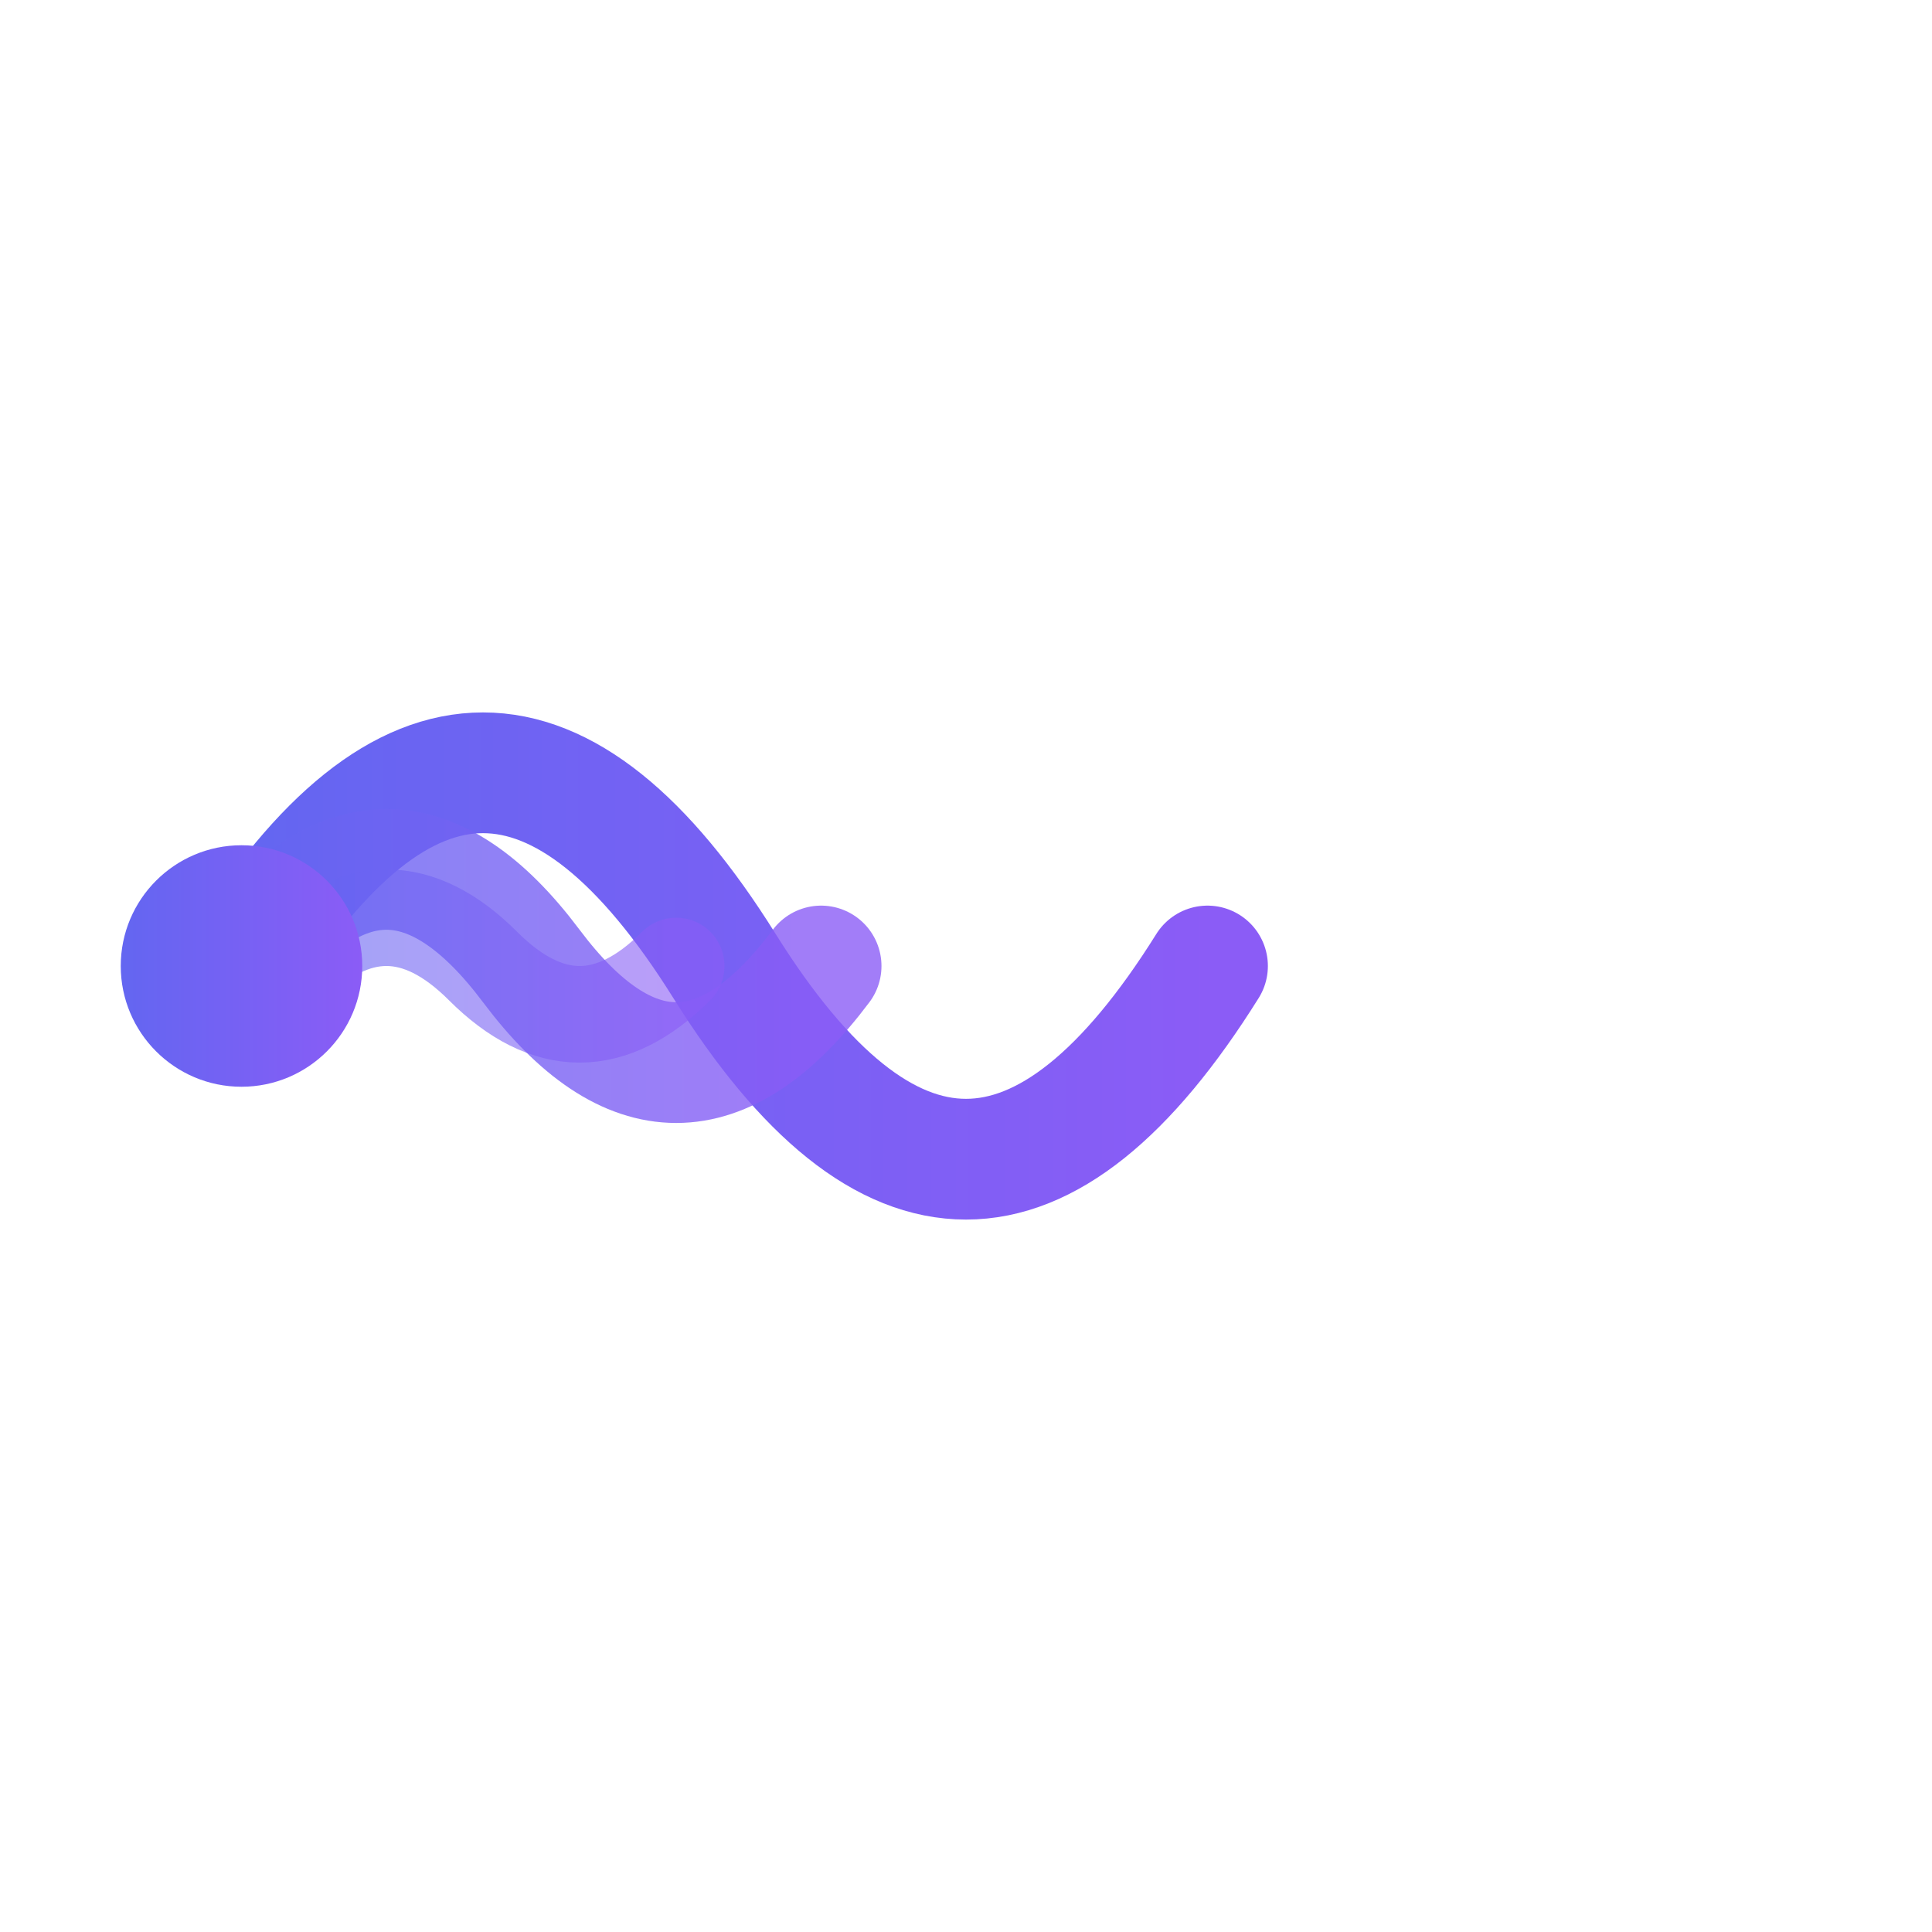 <svg width="40" height="40" viewBox="0 0 40 40" xmlns="http://www.w3.org/2000/svg">
  <!-- Gradient definitions -->
  <defs>
    <linearGradient id="iconGradient" x1="0%" y1="0%" x2="100%" y2="0%">
      <stop offset="0%" style="stop-color:#6366f1;stop-opacity:1" />
      <stop offset="100%" style="stop-color:#8b5cf6;stop-opacity:1" />
    </linearGradient>
  </defs>
  
  <!-- Echo icon - Sound waves pattern -->
  <!-- Outer sound wave -->
  <path d="M 5 20 Q 10 12, 15 20 T 25 20" 
        stroke="url(#iconGradient)" 
        stroke-width="2.5" 
        fill="none" 
        stroke-linecap="round"/>
  
  <!-- Middle sound wave -->
  <path d="M 5 20 Q 8 16, 11 20 T 17 20" 
        stroke="url(#iconGradient)" 
        stroke-width="2.5" 
        fill="none" 
        stroke-linecap="round" 
        opacity="0.8"/>
  
  <!-- Inner sound wave -->
  <path d="M 6 20 Q 8 18, 10 20 T 14 20" 
        stroke="url(#iconGradient)" 
        stroke-width="2" 
        fill="none" 
        stroke-linecap="round" 
        opacity="0.6"/>
  
  <!-- Sound source (circle) -->
  <circle cx="5" cy="20" r="2.5" fill="url(#iconGradient)"/>
</svg>

